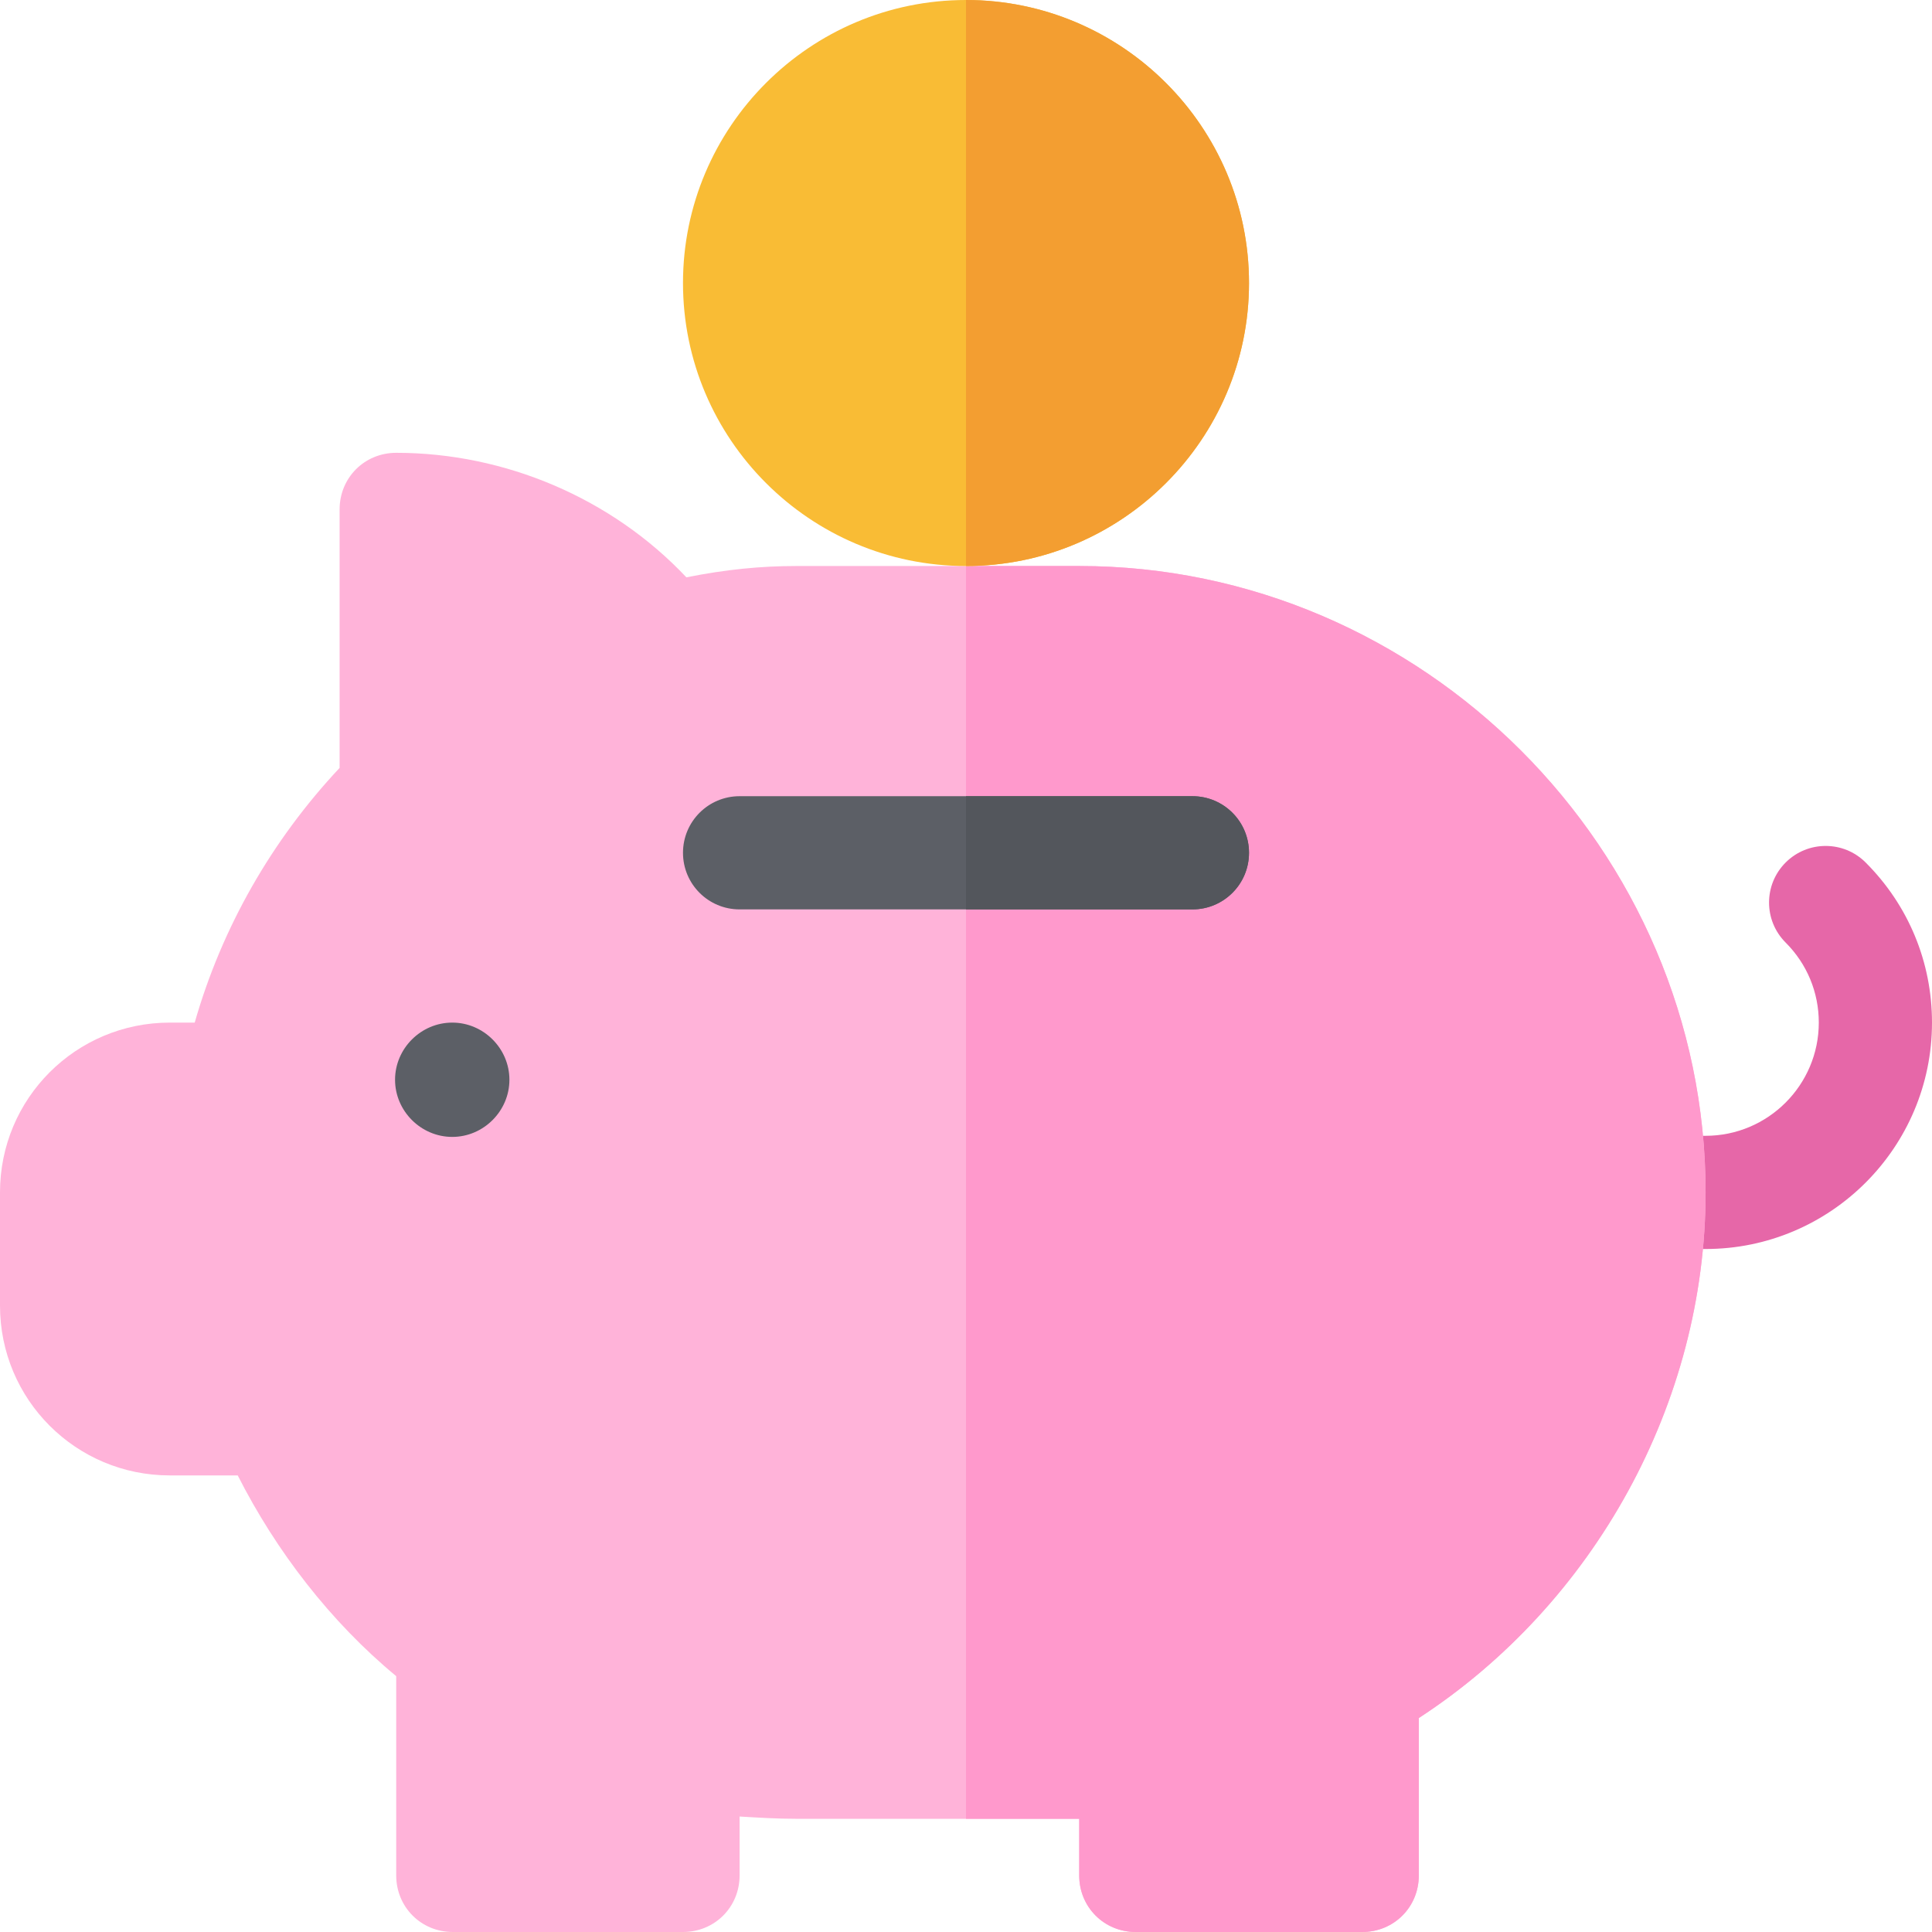 <?xml version="1.0" encoding="iso-8859-1"?>
<!-- Generator: Adobe Illustrator 19.0.0, SVG Export Plug-In . SVG Version: 6.00 Build 0)  -->
<svg version="1.1" id="Layer_1" xmlns="http://www.w3.org/2000/svg" xmlns:xlink="http://www.w3.org/1999/xlink" x="0px" y="0px"
	 viewBox="0 0 512 512" style="enable-background:new 0 0 512 512;" xml:space="preserve">
<path style="fill:#E667A8;" d="M452,331h-15c-8.291,0-15-6.709-15-15s6.709-15,15-15h15c16.538,0,30-13.462,30-30
	c0-8.013-3.12-15.542-8.789-21.211c-5.859-5.859-5.859-15.352,0-21.211s15.352-5.859,21.211,0C505.76,239.916,512,254.975,512,271
	C512,304.091,485.091,331,452,331z"/>
<path style="fill:#FFB3D9;" d="M286,150h-75c-9.3,0-18.6,0.899-29.099,2.999C162.1,131.999,133.801,120,105,120
	c-8.401,0-15,6.599-15,15v68.5c-17.999,19.2-31.199,42.299-38.401,67.5H45c-24.901,0-45,20.099-45,45v30c0,24.899,20.099,45,45,45
	c0,0,10.201,0,17.999,0c10.201,20.099,24.6,38.8,42.001,53.2c0,20.099,0,52.8,0,52.8c0,8.399,6.599,15,15,15h61
	c8.401,0,15-6.601,15-15v-15.601c5.099,0.3,9.901,0.601,15,0.601h75v15c0,8.399,6.599,15,15,15h60c8.401,0,15-6.601,15-15v-41.7
	c46.5-30.3,76-83.5,76-139.3C452,225.099,376.901,150,286,150z"/>
<path style="fill:#FF99CC;" d="M452,316c0,55.8-29.5,108.999-76,139.3V497c0,8.399-6.599,15-15,15h-60c-8.401,0-15-6.601-15-15v-15
	h-30V150h30C376.901,150,452,225.099,452,316z"/>
<path style="fill:#5C5F66;" d="M119.854,301.293c-8.291,0-15.161-6.855-15.161-15.146S111.562,271,119.854,271
	S135,277.855,135,286.146S128.145,301.293,119.854,301.293z M134.692,286.146h0.293H134.692z M119.854,286.146h0.293H119.854z"/>
<path style="fill:#F9BC35;" d="M256,150c-41.353,0-75-33.647-75-75s33.647-75,75-75s75,33.647,75,75S297.353,150,256,150z"/>
<path style="fill:#5C5F66;" d="M316,241H196c-8.291,0-15-6.709-15-15s6.709-15,15-15h120c8.291,0,15,6.709,15,15
	S324.291,241,316,241z"/>
<path style="fill:#53565C;" d="M316,211h-60v30h60c8.291,0,15-6.709,15-15S324.291,211,316,211z"/>
<path style="fill:#F39E31;" d="M331,75c0-41.353-33.647-75-75-75v150C297.353,150,331,116.353,331,75z"/>
<g>
</g>
<g>
</g>
<g>
</g>
<g>
</g>
<g>
</g>
<g>
</g>
<g>
</g>
<g>
</g>
<g>
</g>
<g>
</g>
<g>
</g>
<g>
</g>
<g>
</g>
<g>
</g>
<g>
</g>
</svg>
